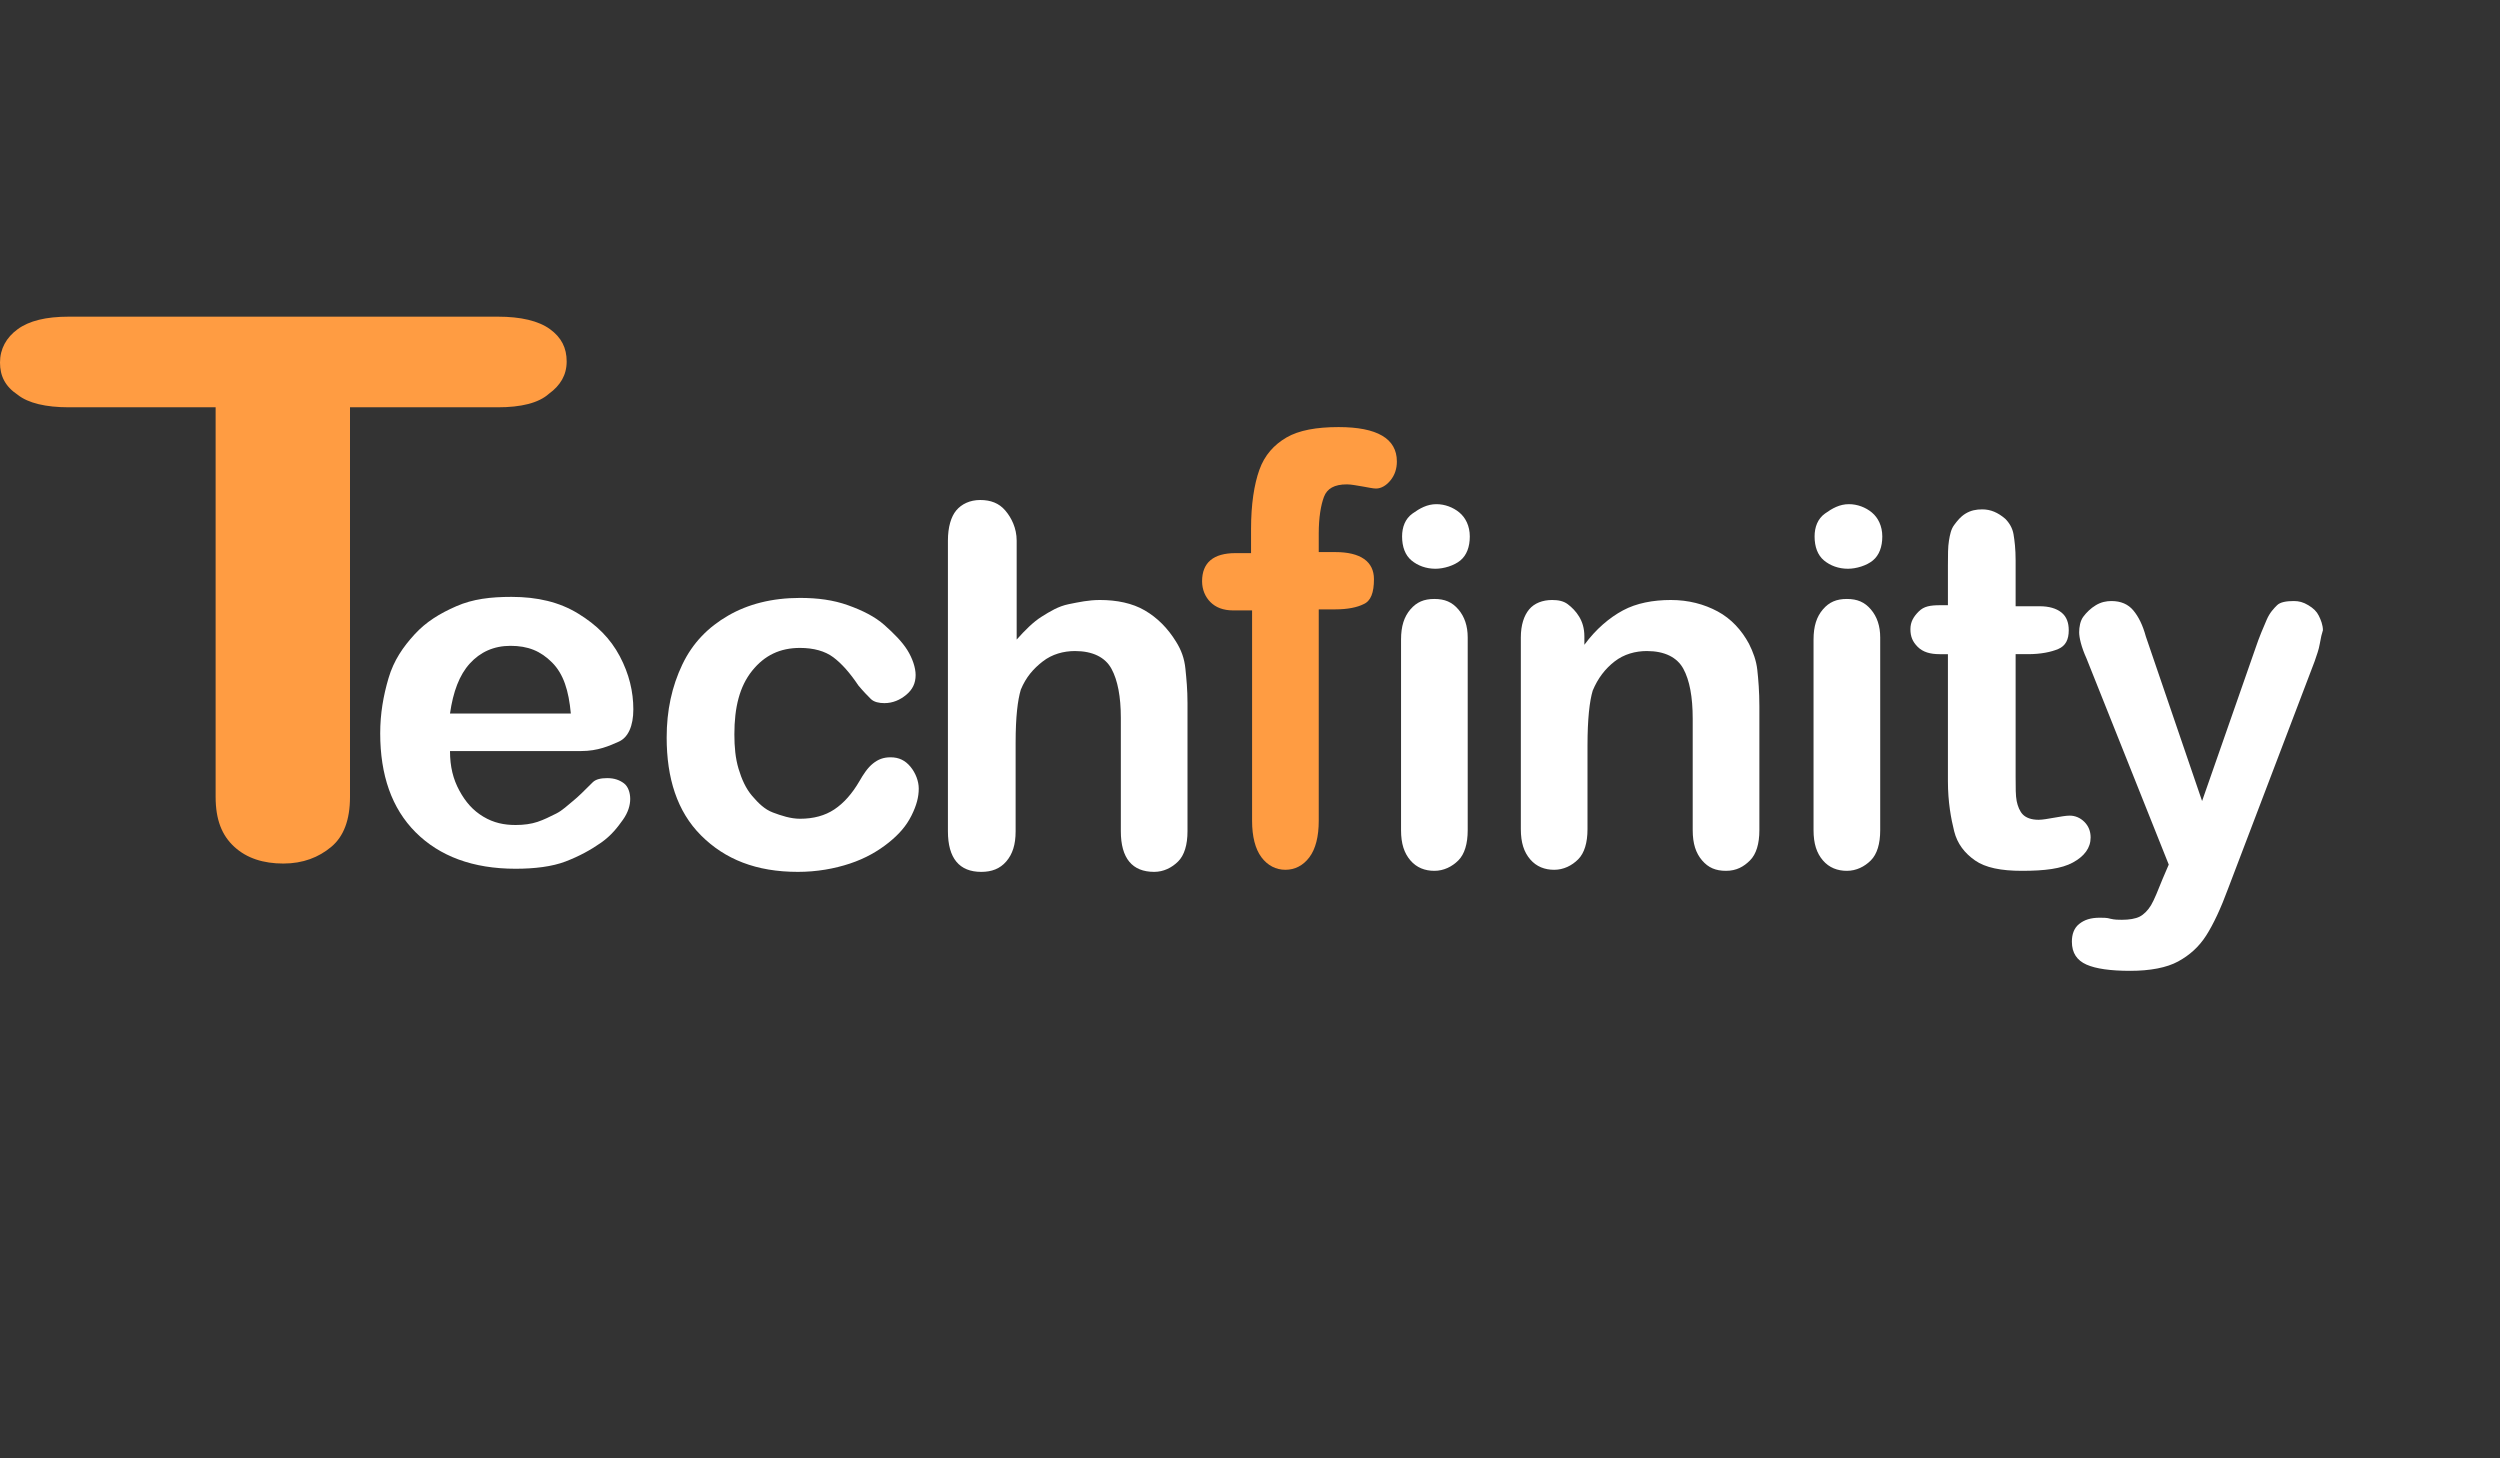 <?xml version="1.0" encoding="utf-8"?>
<!-- Generator: Adobe Illustrator 22.1.0, SVG Export Plug-In . SVG Version: 6.00 Build 0)  -->
<svg version="1.1" id="Layer_1" xmlns="http://www.w3.org/2000/svg" xmlns:xlink="http://www.w3.org/1999/xlink" x="0px" y="0px"
	 viewBox="0 0 240 140" style="enable-background:new 0 0 240 140;" xml:space="preserve">
<rect x="0" y="0" width="240" height="140" fill="#333333" stroke="none"/>
<style type="text/css">
	.st0{fill:#FF9C42;}
	.st1{fill:#FFFFFF;}
</style>
<g>
	<path class="st0" d="M47.8,39.1H33.6v37.4c0,2.2-0.6,3.8-1.8,4.8c-1.2,1-2.7,1.6-4.6,1.6c-1.9,0-3.5-0.5-4.7-1.6
		c-1.2-1.1-1.8-2.6-1.8-4.8V39.1H6.6c-2.2,0-3.9-0.4-4.9-1.2C0.5,37.1,0,36.1,0,34.8c0-1.3,0.6-2.4,1.7-3.2c1.1-0.8,2.7-1.2,4.9-1.2
		h41.2c2.2,0,3.9,0.4,5,1.2c1.1,0.8,1.6,1.8,1.6,3.1c0,1.3-0.6,2.3-1.7,3.1C51.7,38.7,50,39.1,47.8,39.1z"/>
	<path class="st1" d="M55.8,72.1H43.2c0,1.5,0.3,2.7,0.9,3.8s1.3,1.9,2.3,2.5s2,0.8,3.1,0.8c0.8,0,1.5-0.1,2.1-0.3s1.2-0.5,1.8-0.8
		s1.1-0.8,1.6-1.2s1.1-1,1.9-1.8c0.3-0.3,0.8-0.4,1.4-0.4c0.7,0,1.2,0.2,1.6,0.5s0.6,0.9,0.6,1.5c0,0.6-0.2,1.3-0.7,2
		s-1.1,1.5-2.1,2.2s-2.1,1.3-3.4,1.8s-3,0.7-4.8,0.7c-4.1,0-7.3-1.2-9.6-3.5s-3.4-5.5-3.4-9.5c0-1.9,0.3-3.6,0.8-5.3s1.4-3,2.5-4.2
		s2.4-2,4-2.7s3.3-0.9,5.3-0.9c2.5,0,4.6,0.5,6.4,1.6s3.1,2.4,4,4.1s1.3,3.4,1.3,5.1c0,1.6-0.5,2.7-1.4,3.1S57.4,72.1,55.8,72.1z
		 M43.2,68.5h11.6c-0.2-2.2-0.7-3.8-1.8-4.9S50.7,62,49,62c-1.6,0-2.9,0.6-3.9,1.7S43.5,66.4,43.2,68.5z"/>
	<path class="st1" d="M88.2,75.7c0,0.8-0.2,1.6-0.7,2.6s-1.2,1.8-2.2,2.6s-2.2,1.5-3.7,2s-3.2,0.8-5,0.8c-4,0-7-1.2-9.3-3.5
		S64,74.7,64,70.8c0-2.6,0.5-4.9,1.5-7s2.5-3.6,4.4-4.7s4.2-1.7,6.9-1.7c1.7,0,3.2,0.2,4.6,0.7s2.6,1.1,3.5,1.9s1.7,1.6,2.2,2.4
		s0.8,1.7,0.8,2.4c0,0.8-0.3,1.4-0.9,1.9s-1.3,0.8-2.1,0.8c-0.5,0-1-0.1-1.3-0.4s-0.7-0.7-1.2-1.3c-0.8-1.2-1.6-2.1-2.4-2.7
		s-1.9-0.9-3.2-0.9c-1.9,0-3.4,0.7-4.6,2.2c-1.2,1.5-1.7,3.5-1.7,6.1c0,1.2,0.1,2.3,0.4,3.3s0.7,1.9,1.3,2.6c0.6,0.7,1.2,1.3,2,1.6
		s1.7,0.6,2.6,0.6c1.3,0,2.4-0.3,3.3-0.9s1.7-1.5,2.4-2.7c0.4-0.7,0.8-1.3,1.3-1.7s1-0.6,1.7-0.6c0.8,0,1.4,0.3,1.9,0.9
		S88.2,75,88.2,75.7z"/>
	<path class="st1" d="M97.6,51.9v9.5c0.8-0.9,1.6-1.7,2.4-2.2s1.6-1,2.6-1.2s1.9-0.4,3-0.4c1.6,0,3.1,0.3,4.3,1s2.2,1.7,3,3
		c0.5,0.8,0.8,1.6,0.9,2.6s0.2,2,0.2,3.3v12.3c0,1.3-0.3,2.3-0.9,2.9s-1.4,1-2.3,1c-2.1,0-3.2-1.3-3.2-3.9V68.9c0-2-0.3-3.6-0.9-4.7
		s-1.8-1.7-3.5-1.7c-1.1,0-2.2,0.3-3.1,1s-1.6,1.5-2.1,2.7c-0.3,1-0.5,2.6-0.5,5.1v8.5c0,1.3-0.3,2.2-0.9,2.9s-1.4,1-2.4,1
		c-2.1,0-3.2-1.3-3.2-3.9V51.9c0-1.3,0.3-2.3,0.8-2.9s1.3-1,2.3-1c1,0,1.8,0.3,2.4,1S97.6,50.7,97.6,51.9z"/>
	<path class="st0" d="M118.6,53.1h1.5v-2.3c0-2.4,0.3-4.3,0.8-5.7s1.4-2.4,2.6-3.1s2.9-1,5-1c3.7,0,5.6,1.1,5.6,3.3
		c0,0.7-0.2,1.3-0.6,1.8s-0.9,0.8-1.4,0.8c-0.3,0-0.7-0.1-1.3-0.2c-0.6-0.1-1.1-0.2-1.5-0.2c-1.2,0-1.9,0.4-2.2,1.2s-0.5,2-0.5,3.5
		v1.8h1.6c2.4,0,3.7,0.9,3.7,2.6c0,1.3-0.3,2.1-1,2.4c-0.6,0.3-1.5,0.5-2.7,0.5h-1.6v20.3c0,1.5-0.3,2.7-0.9,3.5
		c-0.6,0.8-1.4,1.2-2.3,1.2c-0.9,0-1.7-0.4-2.3-1.2c-0.6-0.8-0.9-2-0.9-3.5V58.6h-1.8c-1,0-1.7-0.3-2.2-0.8c-0.5-0.5-0.8-1.2-0.8-2
		C115.4,54,116.5,53.1,118.6,53.1z"/>
	<path class="st1" d="M137.8,54.6c-0.9,0-1.7-0.3-2.3-0.8s-0.9-1.3-0.9-2.3c0-0.9,0.3-1.7,1-2.2s1.4-0.9,2.3-0.9
		c0.8,0,1.6,0.3,2.2,0.8s1,1.3,1,2.3c0,1-0.3,1.8-0.9,2.3S138.6,54.6,137.8,54.6z M140.9,61.2v18.5c0,1.3-0.3,2.3-0.9,2.9
		s-1.4,1-2.3,1s-1.7-0.3-2.3-1s-0.9-1.6-0.9-2.9V61.4c0-1.3,0.3-2.2,0.9-2.9s1.3-1,2.3-1s1.7,0.3,2.3,1S140.9,60.1,140.9,61.2z"/>
	<path class="st1" d="M152.1,61.1v0.8c1.1-1.5,2.4-2.6,3.7-3.3s2.9-1,4.6-1c1.7,0,3.2,0.4,4.5,1.1s2.3,1.8,3,3.1
		c0.4,0.8,0.7,1.6,0.8,2.5s0.2,2.1,0.2,3.5v11.9c0,1.3-0.3,2.3-0.9,2.9s-1.3,1-2.3,1c-1,0-1.7-0.3-2.3-1s-0.9-1.6-0.9-2.9V69
		c0-2.1-0.3-3.7-0.9-4.8s-1.8-1.7-3.5-1.7c-1.1,0-2.2,0.3-3.1,1s-1.6,1.6-2.1,2.8c-0.3,1-0.5,2.7-0.5,5.3v8c0,1.3-0.3,2.3-0.9,2.9
		s-1.4,1-2.3,1c-0.9,0-1.7-0.3-2.3-1s-0.9-1.6-0.9-2.9V61.2c0-1.2,0.3-2.1,0.8-2.7s1.3-0.9,2.2-0.9c0.6,0,1.1,0.1,1.5,0.4
		s0.8,0.7,1.1,1.2S152.1,60.3,152.1,61.1z"/>
	<path class="st1" d="M177.4,54.6c-0.9,0-1.7-0.3-2.3-0.8s-0.9-1.3-0.9-2.3c0-0.9,0.3-1.7,1-2.2s1.4-0.9,2.3-0.9
		c0.8,0,1.6,0.3,2.2,0.8s1,1.3,1,2.3c0,1-0.3,1.8-0.9,2.3S178.2,54.6,177.4,54.6z M180.5,61.2v18.5c0,1.3-0.3,2.3-0.9,2.9
		s-1.4,1-2.3,1s-1.7-0.3-2.3-1s-0.9-1.6-0.9-2.9V61.4c0-1.3,0.3-2.2,0.9-2.9s1.3-1,2.3-1s1.7,0.3,2.3,1S180.5,60.1,180.5,61.2z"/>
	<path class="st1" d="M186.3,58.1h0.7v-3.8c0-1,0-1.8,0.1-2.4s0.2-1.1,0.5-1.5c0.3-0.4,0.6-0.8,1.1-1.1s1-0.4,1.6-0.4
		c0.8,0,1.5,0.3,2.2,0.9c0.4,0.4,0.7,0.9,0.8,1.5s0.2,1.4,0.2,2.5v4.4h2.3c0.9,0,1.6,0.2,2.1,0.6s0.7,1,0.7,1.7c0,0.9-0.3,1.5-1,1.8
		s-1.7,0.5-2.9,0.5h-1.2v11.8c0,1,0,1.8,0.1,2.3s0.3,1,0.6,1.3s0.8,0.5,1.5,0.5c0.4,0,0.9-0.1,1.5-0.2s1.1-0.2,1.5-0.2
		c0.5,0,1,0.2,1.4,0.6s0.6,0.9,0.6,1.5c0,1-0.6,1.8-1.7,2.4s-2.7,0.8-4.9,0.8c-2,0-3.5-0.3-4.5-1s-1.7-1.6-2-2.8S187,77,187,75V62.8
		h-0.8c-0.9,0-1.6-0.2-2.1-0.7s-0.7-1-0.7-1.7s0.3-1.2,0.8-1.7S185.3,58.1,186.3,58.1z"/>
	<path class="st1" d="M207.6,84.4l0.6-1.4l-7.9-19.8c-0.5-1.1-0.7-2-0.7-2.5c0-0.5,0.1-1.1,0.4-1.5s0.7-0.8,1.2-1.1s1-0.4,1.5-0.4
		c0.9,0,1.6,0.3,2.1,0.9s0.9,1.4,1.2,2.5l5.4,15.8l5.1-14.6c0.4-1.2,0.8-2.1,1.1-2.8s0.7-1.1,1-1.4s0.9-0.4,1.6-0.4
		c0.5,0,0.9,0.1,1.4,0.4s0.8,0.6,1,1s0.4,0.9,0.4,1.4c-0.1,0.3-0.2,0.7-0.3,1.3s-0.3,1.1-0.5,1.7l-8.3,21.8
		c-0.7,1.9-1.4,3.4-2.1,4.5s-1.6,1.9-2.7,2.5s-2.7,0.9-4.6,0.9c-1.9,0-3.3-0.2-4.2-0.6s-1.4-1.1-1.4-2.2c0-0.7,0.2-1.3,0.7-1.7
		s1.1-0.6,2-0.6c0.3,0,0.7,0,1,0.1c0.4,0.1,0.8,0.1,1.1,0.1c0.7,0,1.3-0.1,1.7-0.3s0.8-0.6,1.1-1.1S207.2,85.4,207.6,84.4z"/>
</g>
</svg>

